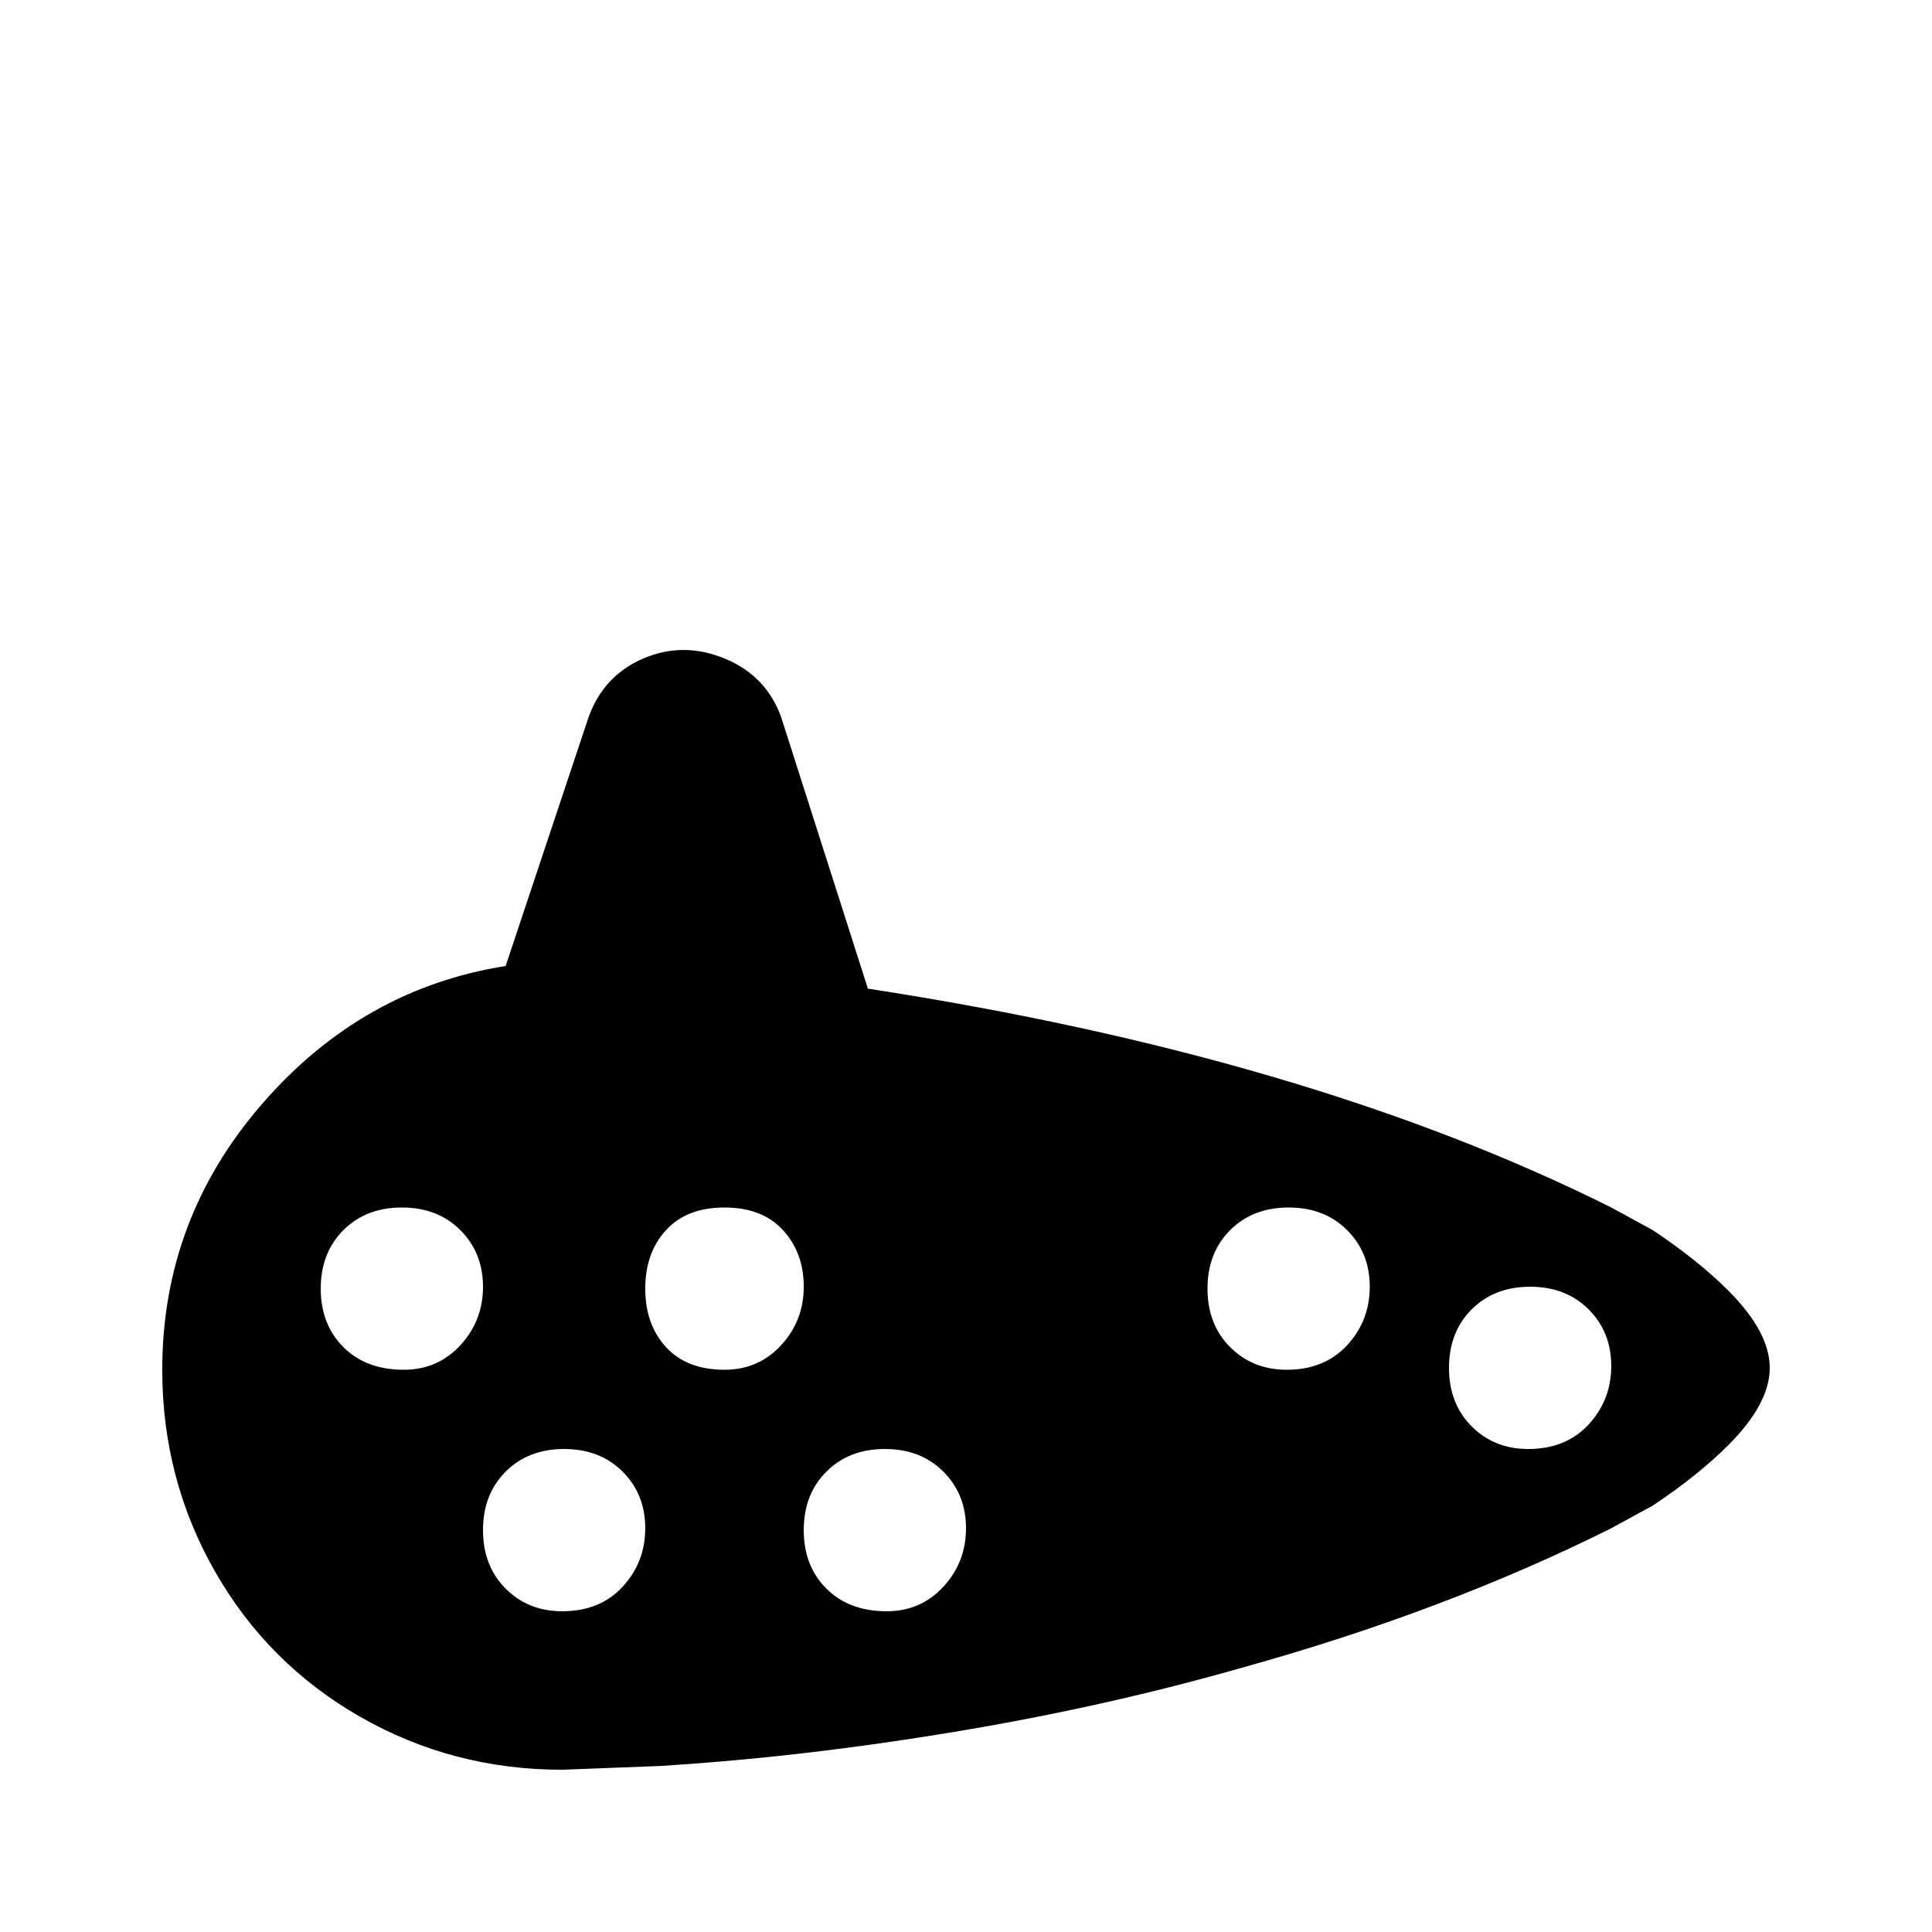 <svg xmlns="http://www.w3.org/2000/svg" viewBox="0 -512 512 512">
	<path fill="#000000" d="M427 -192Q347 -232 230 -250L207 -322Q203 -333 192 -337.5Q181 -342 170.5 -337.5Q160 -333 156 -322L134 -256Q96 -250 69.5 -219.5Q43 -189 43 -149Q43 -120 57 -95.5Q71 -71 95.5 -57Q120 -43 149 -43L175 -44Q207 -46 240 -51Q287 -58 329 -70Q383 -85 427 -107L438 -113Q450 -121 458 -129Q469 -140 469 -149.5Q469 -159 458 -170Q450 -178 438 -186ZM107 -149Q97 -149 91 -155Q85 -161 85 -170.5Q85 -180 91 -186Q97 -192 106.5 -192Q116 -192 122 -186Q128 -180 128 -171Q128 -162 122 -155.5Q116 -149 107 -149ZM149 -85Q140 -85 134 -91Q128 -97 128 -106.5Q128 -116 134 -122Q140 -128 149.5 -128Q159 -128 165 -122Q171 -116 171 -107Q171 -98 165 -91.5Q159 -85 149 -85ZM192 -149Q182 -149 176.5 -155Q171 -161 171 -170.5Q171 -180 176.5 -186Q182 -192 192 -192Q202 -192 207.5 -186Q213 -180 213 -171Q213 -162 207 -155.5Q201 -149 192 -149ZM235 -85Q225 -85 219 -91Q213 -97 213 -106.5Q213 -116 219 -122Q225 -128 234.5 -128Q244 -128 250 -122Q256 -116 256 -107Q256 -98 250 -91.5Q244 -85 235 -85ZM341 -149Q332 -149 326 -155Q320 -161 320 -170.5Q320 -180 326 -186Q332 -192 341.5 -192Q351 -192 357 -186Q363 -180 363 -171Q363 -162 357 -155.5Q351 -149 341 -149ZM405 -128Q396 -128 390 -134Q384 -140 384 -149.5Q384 -159 390 -165Q396 -171 405.5 -171Q415 -171 421 -165Q427 -159 427 -150Q427 -141 421 -134.5Q415 -128 405 -128Z"/>
</svg>